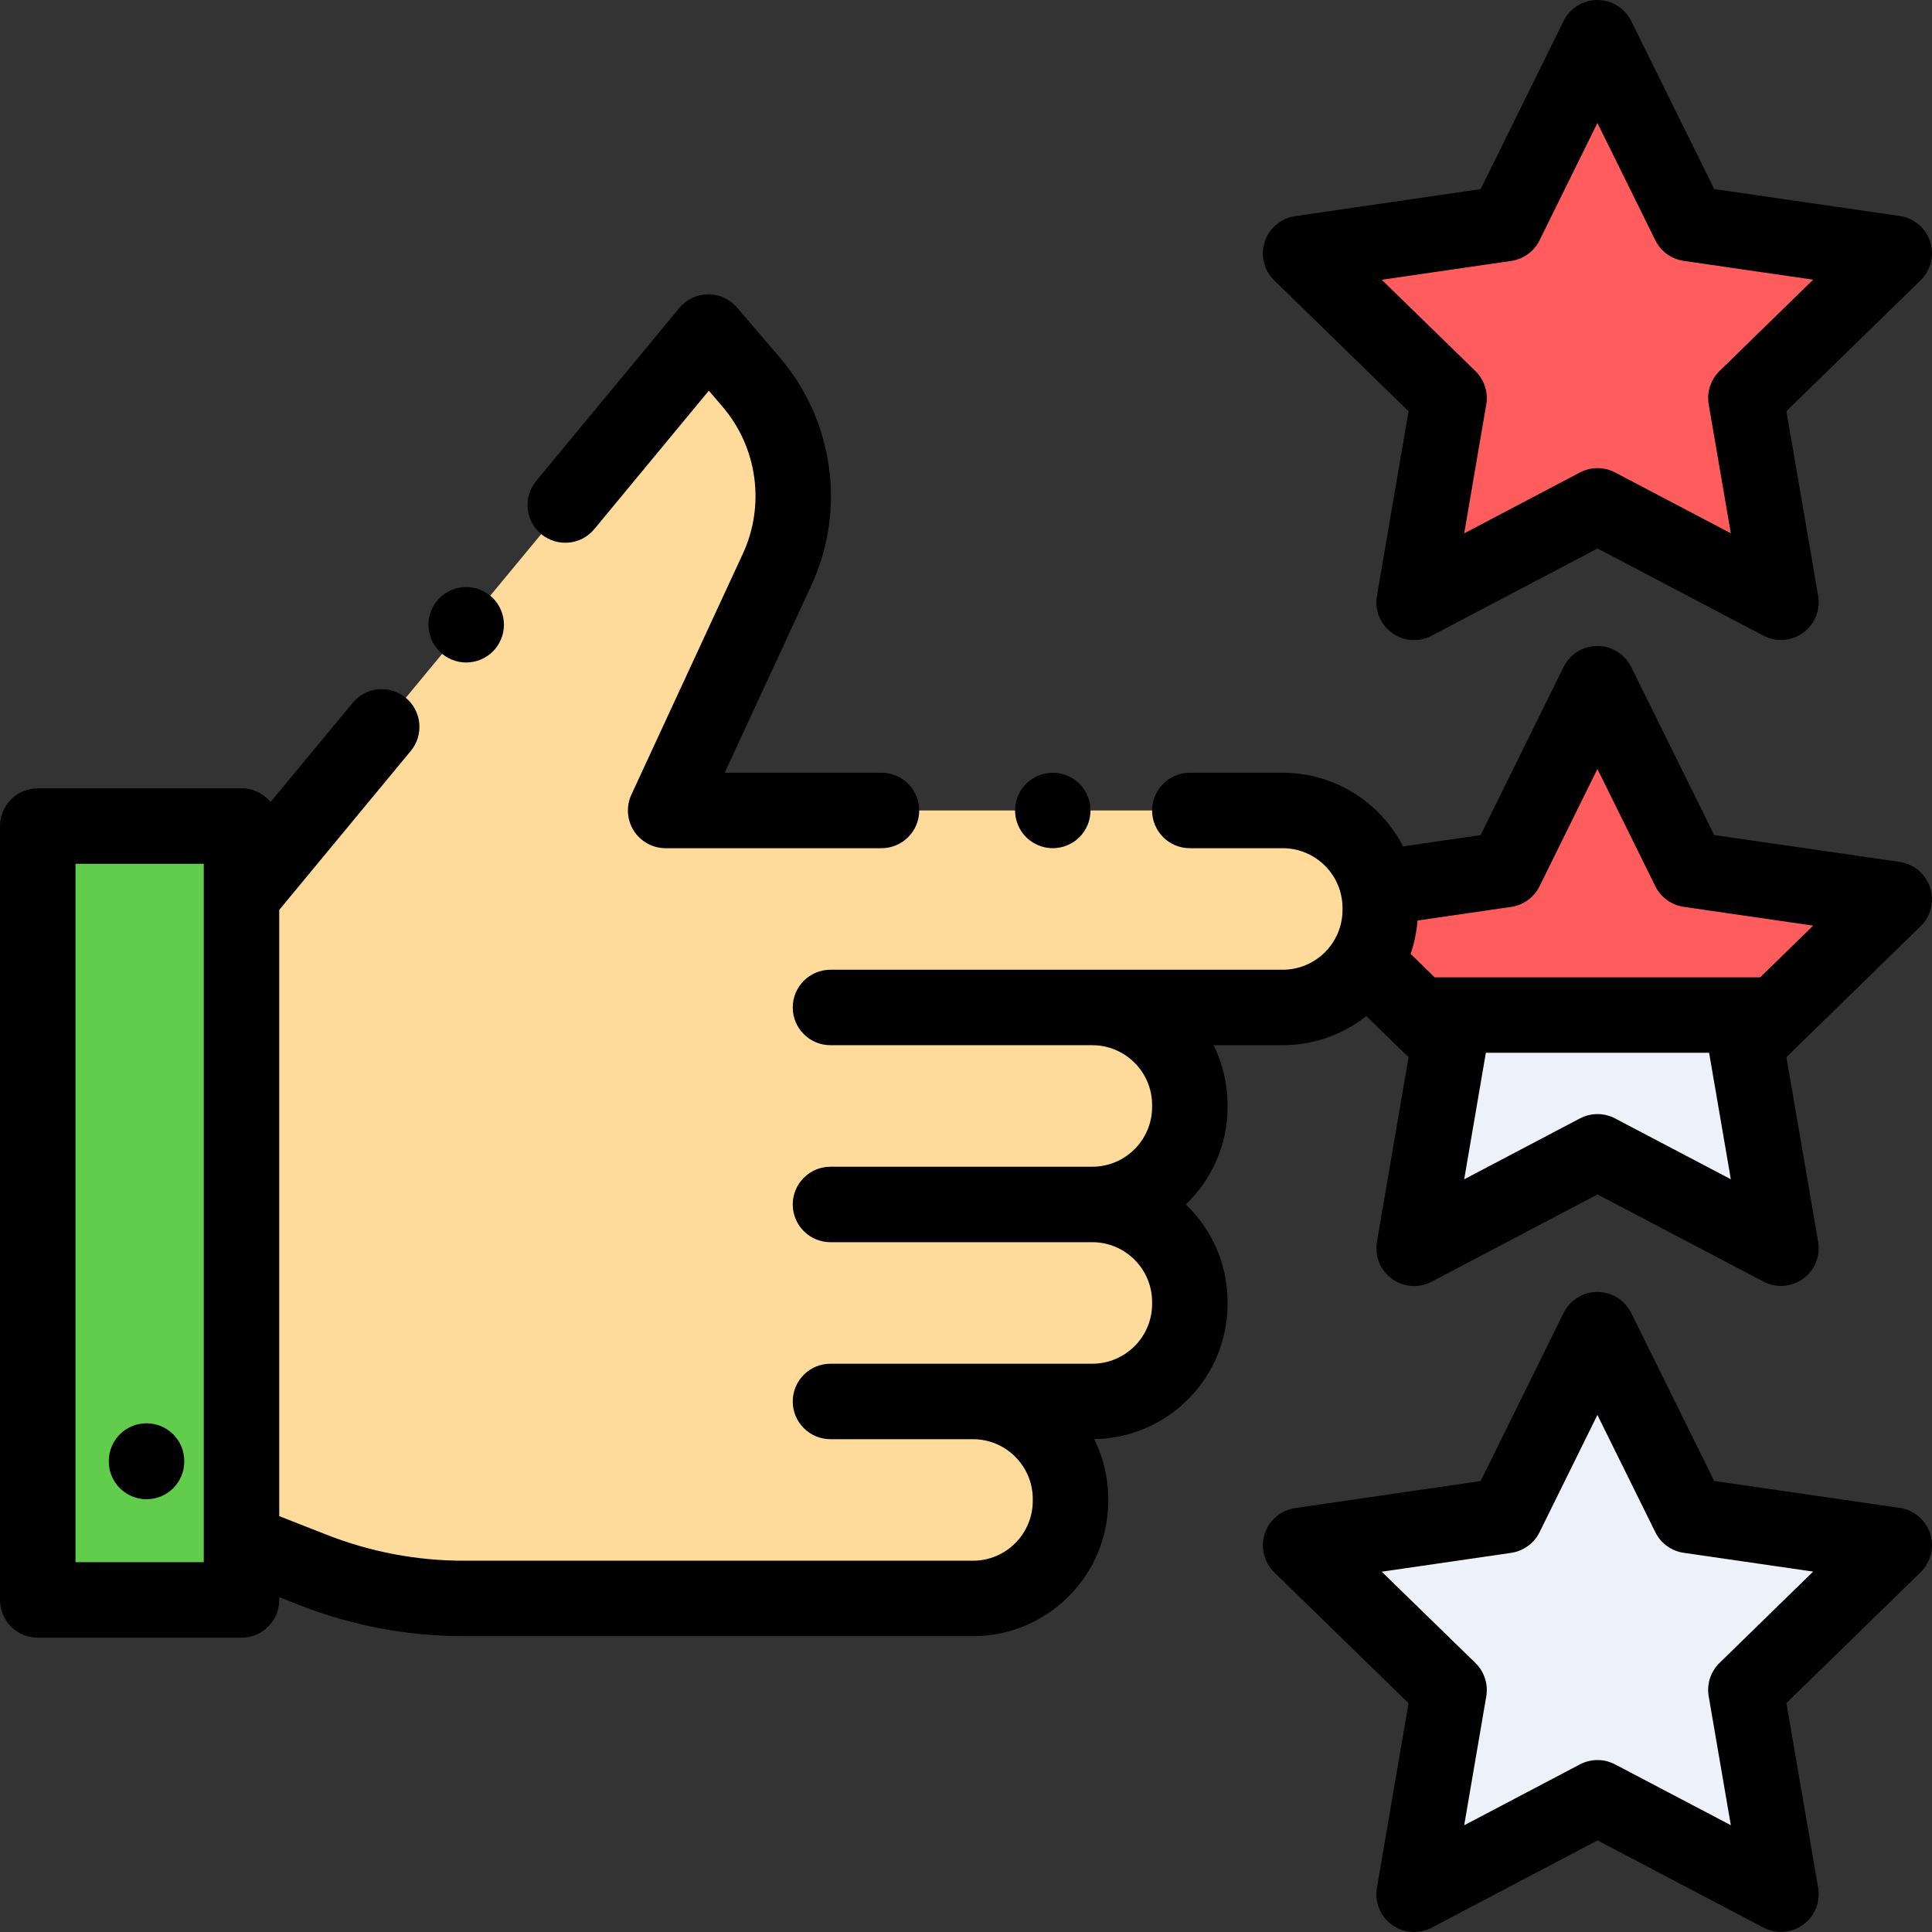 <?xml version="1.0" encoding="iso-8859-1"?>
<!-- Generator: Adobe Illustrator 19.0.0, SVG Export Plug-In . SVG Version: 6.00 Build 0)  -->
<svg version="1.1" id="Capa_1" xmlns="http://www.w3.org/2000/svg" xmlns:xlink="http://www.w3.org/1999/xlink" x="0px" y="0px"
	 viewBox="0 0 512 512" style="enable-background:new 0 0 512 512;" xml:space="preserve">
<rect x="0" y="0" width="512" height="512" fill="#333333" stroke="none"/>
<g>
	<polygon style="fill:#FF5D5D;" points="423.323,10 447.642,59.243 501.994,67.126 462.677,105.473 471.976,159.601 
		423.357,134.056 374.75,159.627 384.02,105.494 344.682,67.168 399.03,59.256 	"/>
	<polygon style="fill:#FF5D5D;" points="501.995,238.313 447.642,230.43 423.323,181.187 399.03,230.443 365.238,235.362 
		361.75,254.985 376.137,268.999 470.53,268.999 	"/>
</g>
<g>
	<polygon style="fill:#EDF2FA;" points="374.75,330.813 423.357,305.243 471.976,330.787 462.677,276.659 470.53,268.999 
		376.137,268.999 384.02,276.68 	"/>
	<polygon style="fill:#EDF2FA;" points="423.323,352.373 447.642,401.617 501.994,409.499 462.677,447.846 471.976,501.974 
		423.357,476.43 374.75,502 384.02,447.867 344.682,409.541 399.03,401.63 	"/>
</g>
<rect x="9.999" y="218.907" style="fill:#62CD4D;" width="53.999" height="205.087"/>
<path style="fill:#FEDA9B;" d="M339.926,214.783H176.403l29.544-63.85c7.618-16.463,4.94-35.856-6.853-49.639l-11.372-13.292
	L63.926,237.627v170.949l19.032,7.464c12.736,4.995,26.296,7.559,39.976,7.559h134.907c14.278,0,25.853-11.575,25.853-25.853v-0.499
	c0-14.278-11.575-25.853-25.853-25.853h31.625c14.278,0,25.853-11.575,25.853-25.853v-0.499c0-14.278-11.575-25.853-25.853-25.853
	c14.278,0,25.853-11.575,25.853-25.853v-0.499c0-14.278-11.575-25.853-25.853-25.853h50.459c14.278,0,25.853-11.575,25.853-25.853
	v-0.499C365.778,226.358,354.203,214.783,339.926,214.783z"/>
<path d="M38.833,377.185c-5.523,0-10,4.477-10,10v0.13c0,5.523,4.477,10,10,10s10-4.477,10-10v-0.13
	C48.833,381.662,44.356,377.185,38.833,377.185z"/>
<path d="M278.999,224.78c2.63,0,5.21-1.06,7.07-2.93c1.86-1.86,2.93-4.44,2.93-7.07s-1.07-5.21-2.93-7.07
	c-1.86-1.86-4.44-2.93-7.07-2.93s-5.21,1.07-7.07,2.93c-1.86,1.86-2.93,4.44-2.93,7.07s1.07,5.21,2.93,7.07
	C273.79,223.72,276.37,224.78,278.999,224.78z"/>
<path d="M123.552,175.571c2.63,0,5.2-1.07,7.07-2.93c1.86-1.87,2.93-4.44,2.93-7.07c0-2.64-1.07-5.21-2.93-7.08
	c-1.87-1.86-4.44-2.92-7.07-2.92c-2.64,0-5.22,1.06-7.08,2.92c-1.86,1.87-2.93,4.44-2.93,7.08c0,2.63,1.07,5.2,2.93,7.07
	C118.342,174.501,120.912,175.571,123.552,175.571z"/>
<path d="M143.426,141.54c4.255,3.521,10.559,2.926,14.079-1.33l30.346-36.676l3.645,4.261c9.223,10.78,11.333,26.064,5.375,38.939
	l-29.544,63.85c-1.433,3.097-1.188,6.71,0.65,9.585c1.837,2.875,5.014,4.614,8.426,4.614h57.198c5.523,0,10-4.477,10-10
	s-4.477-10-10-10h-41.553l22.974-49.651c9.231-19.951,5.962-43.635-8.33-60.339l-11.373-13.292
	c-1.918-2.242-4.727-3.545-7.681-3.499c-2.951,0.024-5.741,1.351-7.622,3.625l-37.921,45.833
	C138.575,131.716,139.17,138.019,143.426,141.54z"/>
<path d="M373.276,108.988l-8.382,48.95c-0.643,3.752,0.901,7.543,3.981,9.78c1.742,1.265,3.804,1.908,5.876,1.908
	c1.592,0,3.191-0.38,4.655-1.15l43.953-23.123l43.965,23.099c3.369,1.771,7.451,1.475,10.531-0.764
	c3.079-2.238,4.62-6.03,3.976-9.782l-8.409-48.946l35.555-34.676c2.725-2.658,3.705-6.632,2.528-10.252
	c-1.177-3.62-4.308-6.257-8.074-6.804L454.282,50.1L432.29,5.571C430.603,2.16,427.128,0,423.323,0h-0.002
	c-3.807,0.001-7.282,2.163-8.966,5.577l-21.968,44.541l-49.145,7.155c-3.767,0.548-6.896,3.188-8.071,6.808
	c-1.175,3.62-0.193,7.594,2.533,10.25L373.276,108.988z M400.471,69.151c3.257-0.474,6.072-2.521,7.528-5.472l15.331-31.085
	l15.348,31.077c1.458,2.951,4.274,4.996,7.531,5.468l34.301,4.975l-24.813,24.199c-2.356,2.298-3.431,5.608-2.874,8.852
	l5.868,34.159l-30.683-16.12c-2.914-1.531-6.394-1.53-9.307,0.002l-30.674,16.137l5.85-34.162c0.556-3.244-0.521-6.554-2.878-8.851
	l-24.826-24.187L400.471,69.151z"/>
<path d="M503.43,228.417l-49.149-7.129l-21.992-44.529c-1.686-3.412-5.161-5.572-8.966-5.572h-0.002
	c-3.807,0.001-7.282,2.163-8.966,5.577l-21.968,44.541l-20.564,2.994c-5.953-11.574-18.011-19.516-31.898-19.516H315.32
	c-5.523,0-10,4.477-10,10s4.477,10,10,10h24.607c8.741,0,15.853,7.111,15.853,15.853v0.5c0,8.741-7.111,15.853-15.853,15.853
	h-50.459h-69.381c-5.523,0-10,4.477-10,10c0,5.523,4.477,10,10,10h69.38c8.741,0,15.853,7.111,15.853,15.853v0.5
	c0,8.741-7.111,15.853-15.853,15.853h-69.38c-5.523,0-10,4.477-10,10c0,5.523,4.477,10,10,10h69.38
	c8.741,0,15.853,7.111,15.853,15.853v0.5c0,8.741-7.111,15.853-15.853,15.853h-31.625h-37.756c-5.523,0-10,4.477-10,10
	c0,5.523,4.477,10,10,10h37.755c8.741,0,15.853,7.111,15.853,15.853v0.5c0,8.741-7.111,15.853-15.853,15.853H122.935
	c-12.483,0-24.705-2.311-36.326-6.869l-12.607-4.945V241.135l34.859-42.132c3.521-4.255,2.925-10.559-1.33-14.079
	c-4.255-3.521-10.559-2.926-14.079,1.33l-21.746,26.284c-1.834-2.214-4.604-3.626-7.704-3.626H10.003c-5.523,0-10,4.477-10,10
	v205.086c0,5.523,4.477,10,10,10h53.999c5.523,0,10-4.477,10-10v-0.729l5.305,2.081c13.958,5.474,28.636,8.25,43.627,8.25h134.907
	c19.769,0,35.853-16.083,35.853-35.853v-0.5c0-5.694-1.341-11.079-3.713-15.866c19.532-0.277,35.339-16.243,35.339-35.839v-0.5
	c0-10.151-4.248-19.323-11.051-25.853c6.803-6.529,11.051-15.701,11.051-25.853v-0.5c0-5.689-1.338-11.069-3.707-15.853h18.314
	c8.365,0,16.063-2.887,22.169-7.707l11.182,10.894l-8.383,48.954c-0.643,3.752,0.901,7.543,3.981,9.78
	c1.742,1.265,3.804,1.908,5.876,1.908c1.592,0,3.191-0.38,4.655-1.15l43.952-23.123l43.965,23.099
	c3.369,1.771,7.451,1.475,10.531-0.764c3.079-2.238,4.62-6.03,3.976-9.781l-8.409-48.947l35.555-34.675
	c2.725-2.658,3.705-6.632,2.528-10.252C510.327,231.601,507.197,228.963,503.43,228.417z M20.003,413.997V228.911h34v185.086H20.003
	z M400.471,240.338c3.257-0.474,6.072-2.521,7.528-5.472l15.331-31.085l15.348,31.077c1.458,2.951,4.274,4.996,7.531,5.468
	l34.301,4.975l-14.046,13.699h-86.259l-6.379-6.214c0.967-2.805,1.593-5.766,1.833-8.835L400.471,240.338z M428.006,296.391
	c-2.914-1.531-6.394-1.53-9.307,0.002l-30.674,16.137l5.742-33.531h59.164l5.757,33.512L428.006,296.391z"/>
<path d="M503.43,399.604l-49.149-7.129l-21.992-44.529c-1.686-3.412-5.161-5.572-8.966-5.572c-0.001,0-0.002,0-0.002,0
	c-3.807,0.001-7.282,2.163-8.966,5.577l-21.968,44.541l-49.145,7.155c-3.767,0.548-6.896,3.188-8.071,6.808
	c-1.175,3.62-0.193,7.594,2.533,10.25l35.573,34.657l-8.382,48.951c-0.643,3.752,0.901,7.543,3.981,9.78
	c1.742,1.265,3.804,1.908,5.876,1.908c1.592,0,3.191-0.38,4.655-1.15l43.953-23.123l43.965,23.099
	c3.369,1.77,7.451,1.475,10.531-0.764c3.079-2.238,4.62-6.03,3.976-9.781l-8.409-48.947l35.555-34.676
	c2.725-2.658,3.705-6.632,2.528-10.252C510.327,402.787,507.197,400.15,503.43,399.604z M455.695,440.687
	c-2.356,2.298-3.431,5.608-2.874,8.852l5.868,34.159l-30.683-16.12c-2.914-1.531-6.394-1.53-9.307,0.002l-30.674,16.137l5.85-34.162
	c0.556-3.244-0.521-6.554-2.878-8.851l-24.826-24.187l34.298-4.993c3.257-0.474,6.072-2.521,7.528-5.472l15.331-31.085
	l15.348,31.077c1.458,2.951,4.274,4.996,7.531,5.468l34.301,4.975L455.695,440.687z"/>
<g>
</g>
<g>
</g>
<g>
</g>
<g>
</g>
<g>
</g>
<g>
</g>
<g>
</g>
<g>
</g>
<g>
</g>
<g>
</g>
<g>
</g>
<g>
</g>
<g>
</g>
<g>
</g>
<g>
</g>
</svg>

